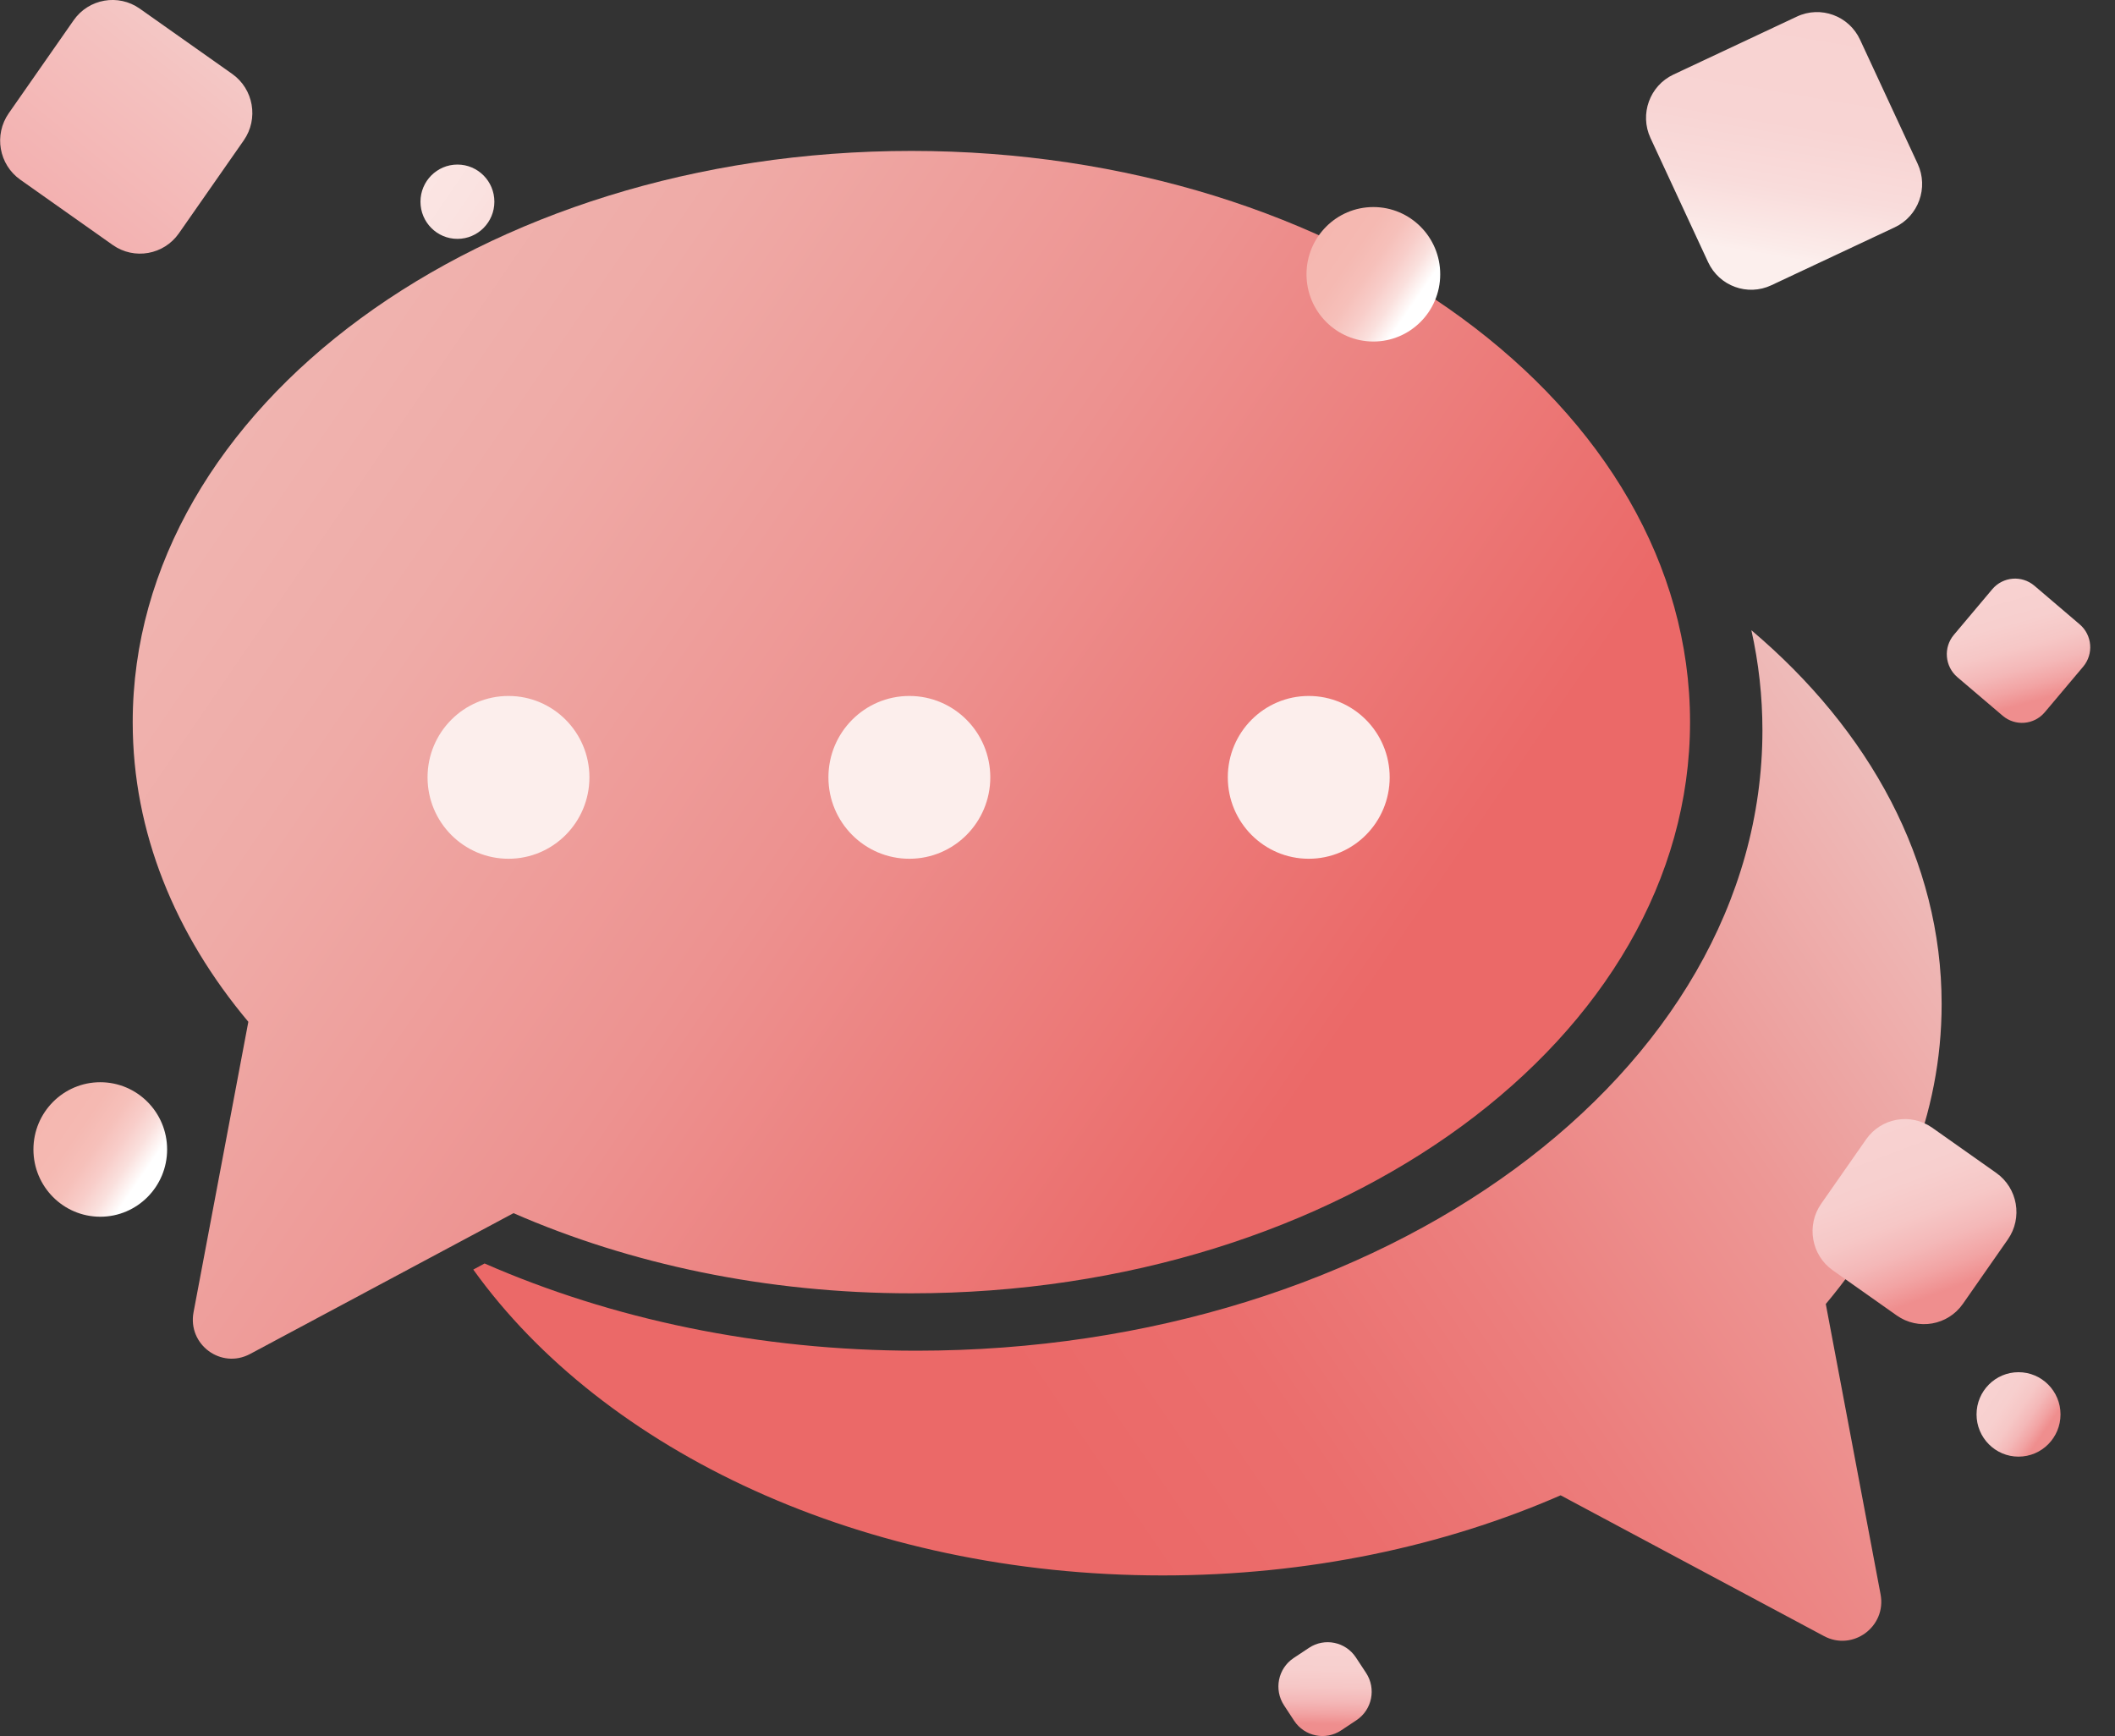 <svg width="67" height="55" viewBox="0 0 67 55" fill="none" xmlns="http://www.w3.org/2000/svg">
<rect x="0" y="0" width="67" height="55" fill="#333333" stroke="none"/>
<g clip-path="url(#clip0_4399_6566)">
<path d="M57.846 41.299C60.163 38.536 61.508 35.292 61.508 31.809C61.508 27.276 59.231 23.136 55.481 19.965C55.712 20.998 55.831 22.055 55.831 23.136C55.831 33.987 43.84 42.788 29.038 42.788C24.038 42.788 19.356 41.779 15.351 40.025L14.993 40.218C19.125 45.975 27.351 49.907 36.834 49.907C41.444 49.907 45.751 48.978 49.438 47.369L57.782 51.829C58.698 52.318 59.765 51.525 59.574 50.508L57.838 41.307L57.846 41.299Z" fill="url(#paint0_linear_4399_6566)"/>
<path d="M28.871 4.781C15.248 4.781 4.204 12.886 4.204 22.88C4.204 26.363 5.55 29.607 7.867 32.369L6.131 41.571C5.94 42.596 7.007 43.381 7.922 42.892L16.267 38.431C19.953 40.041 24.269 40.97 28.871 40.97C42.494 40.97 53.538 32.866 53.538 22.872C53.538 12.877 42.494 4.781 28.871 4.781Z" fill="url(#paint1_linear_4399_6566)"/>
<path d="M16.108 27.204C17.524 27.204 18.672 26.05 18.672 24.625C18.672 23.201 17.524 22.047 16.108 22.047C14.692 22.047 13.544 23.201 13.544 24.625C13.544 26.05 14.692 27.204 16.108 27.204Z" fill="#FCEEEC"/>
<path d="M28.807 27.204C30.223 27.204 31.371 26.05 31.371 24.625C31.371 23.201 30.223 22.047 28.807 22.047C27.391 22.047 26.243 23.201 26.243 24.625C26.243 26.05 27.391 27.204 28.807 27.204Z" fill="#FCEEEC"/>
<path d="M41.459 27.204C42.875 27.204 44.023 26.05 44.023 24.625C44.023 23.201 42.875 22.047 41.459 22.047C40.043 22.047 38.895 23.201 38.895 24.625C38.895 26.05 40.043 27.204 41.459 27.204Z" fill="#FCEEEC"/>
<path d="M7.354 2.34L4.428 0.274C3.748 -0.206 2.809 -0.041 2.332 0.643L0.278 3.586C-0.2 4.27 -0.036 5.214 0.645 5.694L3.57 7.76C4.251 8.241 5.189 8.075 5.667 7.391L7.721 4.448C8.198 3.764 8.034 2.82 7.354 2.34Z" fill="url(#paint2_linear_4399_6566)"/>
<path d="M63.238 37.156L61.211 35.725C60.531 35.245 59.592 35.41 59.115 36.094L57.692 38.133C57.215 38.817 57.379 39.761 58.059 40.241L60.086 41.672C60.766 42.152 61.705 41.987 62.182 41.303L63.605 39.264C64.082 38.58 63.918 37.636 63.238 37.156Z" fill="url(#paint3_linear_4399_6566)"/>
<path d="M60.749 5.189L58.923 1.256C58.571 0.499 57.676 0.171 56.923 0.525L53.012 2.362C52.259 2.715 51.934 3.616 52.285 4.373L54.111 8.306C54.463 9.063 55.359 9.391 56.112 9.037L60.022 7.201C60.775 6.847 61.1 5.946 60.749 5.189Z" fill="url(#paint4_linear_4399_6566)"/>
<path d="M65.88 19.777L64.447 18.555C64.047 18.215 63.449 18.265 63.111 18.667L61.897 20.109C61.558 20.51 61.608 21.111 62.007 21.452L63.441 22.673C63.84 23.014 64.438 22.964 64.776 22.562L65.991 21.12C66.329 20.719 66.28 20.117 65.88 19.777Z" fill="url(#paint5_linear_4399_6566)"/>
<path d="M43.275 52.995L42.954 52.507C42.627 52.009 41.96 51.872 41.465 52.202L40.98 52.524C40.485 52.853 40.349 53.524 40.676 54.022L40.996 54.51C41.324 55.008 41.991 55.145 42.486 54.815L42.971 54.493C43.466 54.164 43.602 53.493 43.275 52.995Z" fill="url(#paint6_linear_4399_6566)"/>
<path d="M43.506 10.819C44.675 10.819 45.624 9.865 45.624 8.689C45.624 7.512 44.675 6.559 43.506 6.559C42.336 6.559 41.388 7.512 41.388 8.689C41.388 9.865 42.336 10.819 43.506 10.819Z" fill="url(#paint7_linear_4399_6566)"/>
<path d="M3.177 38.544C4.346 38.544 5.294 37.59 5.294 36.413C5.294 35.237 4.346 34.283 3.177 34.283C2.007 34.283 1.059 35.237 1.059 36.413C1.059 37.59 2.007 38.544 3.177 38.544Z" fill="url(#paint8_linear_4399_6566)"/>
<path d="M14.491 7.567C15.137 7.567 15.661 7.04 15.661 6.39C15.661 5.74 15.137 5.213 14.491 5.213C13.844 5.213 13.32 5.74 13.32 6.39C13.32 7.04 13.844 7.567 14.491 7.567Z" fill="url(#paint9_linear_4399_6566)"/>
<path d="M63.944 46.144C64.678 46.144 65.274 45.545 65.274 44.806C65.274 44.068 64.678 43.469 63.944 43.469C63.21 43.469 62.614 44.068 62.614 44.806C62.614 45.545 63.21 46.144 63.944 46.144Z" fill="url(#paint10_linear_4399_6566)"/>
</g>
<defs>
<linearGradient id="paint0_linear_4399_6566" x1="62.201" y1="28.542" x2="24.624" y2="54.286" gradientUnits="userSpaceOnUse">
<stop stop-color="#EEBCBA"/>
<stop offset="0.22" stop-color="#ED9896"/>
<stop offset="0.42" stop-color="#EC7E7D"/>
<stop offset="0.59" stop-color="#EB6E6D"/>
<stop offset="0.73" stop-color="#EB6968"/>
</linearGradient>
<linearGradient id="paint1_linear_4399_6566" x1="7.723" y1="13.438" x2="45.308" y2="39.198" gradientUnits="userSpaceOnUse">
<stop stop-color="#F0B4B0"/>
<stop offset="0.18" stop-color="#EFABA7"/>
<stop offset="0.48" stop-color="#ED9290"/>
<stop offset="0.85" stop-color="#EB6B6A"/>
<stop offset="0.87" stop-color="#EB6968"/>
</linearGradient>
<linearGradient id="paint2_linear_4399_6566" x1="7.275" y1="-0.081" x2="-0.009" y2="8.94" gradientUnits="userSpaceOnUse">
<stop stop-color="#F5CFCD"/>
<stop offset="0.29" stop-color="#F4C2C0"/>
<stop offset="0.87" stop-color="#F3ACAC"/>
</linearGradient>
<linearGradient id="paint3_linear_4399_6566" x1="59.523" y1="35.649" x2="61.793" y2="41.718" gradientUnits="userSpaceOnUse">
<stop stop-color="#F8D2D1"/>
<stop offset="0.3" stop-color="#F7CFCE"/>
<stop offset="0.48" stop-color="#F6C7C6"/>
<stop offset="0.63" stop-color="#F4B8B8"/>
<stop offset="0.76" stop-color="#F2A4A4"/>
<stop offset="0.87" stop-color="#EF8E8E"/>
</linearGradient>
<linearGradient id="paint4_linear_4399_6566" x1="57.263" y1="0.312" x2="55.758" y2="9.237" gradientUnits="userSpaceOnUse">
<stop stop-color="#F8D2D1"/>
<stop offset="0.4" stop-color="#F8D4D3"/>
<stop offset="0.63" stop-color="#F9DCDB"/>
<stop offset="0.83" stop-color="#FBEBE9"/>
<stop offset="0.87" stop-color="#FCEFED"/>
</linearGradient>
<linearGradient id="paint5_linear_4399_6566" x1="63.346" y1="18.425" x2="64.537" y2="22.796" gradientUnits="userSpaceOnUse">
<stop stop-color="#F8D2D1"/>
<stop offset="0.3" stop-color="#F7CFCE"/>
<stop offset="0.48" stop-color="#F6C7C6"/>
<stop offset="0.63" stop-color="#F4B8B8"/>
<stop offset="0.76" stop-color="#F2A4A4"/>
<stop offset="0.87" stop-color="#EF8E8E"/>
</linearGradient>
<linearGradient id="paint6_linear_4399_6566" x1="42.013" y1="52.02" x2="41.955" y2="54.995" gradientUnits="userSpaceOnUse">
<stop stop-color="#F8D2D1"/>
<stop offset="0.3" stop-color="#F7CFCE"/>
<stop offset="0.48" stop-color="#F6C7C6"/>
<stop offset="0.63" stop-color="#F4B8B8"/>
<stop offset="0.76" stop-color="#F2A4A4"/>
<stop offset="0.87" stop-color="#EF8E8E"/>
</linearGradient>
<linearGradient id="paint7_linear_4399_6566" x1="41.762" y1="7.48" x2="45.262" y2="9.887" gradientUnits="userSpaceOnUse">
<stop stop-color="#F5B7B0"/>
<stop offset="0.29" stop-color="#F5B9B2"/>
<stop offset="0.46" stop-color="#F6C0BA"/>
<stop offset="0.6" stop-color="#F8CDC9"/>
<stop offset="0.73" stop-color="#FAE0DD"/>
<stop offset="0.84" stop-color="#FEF8F7"/>
<stop offset="0.87" stop-color="white"/>
</linearGradient>
<linearGradient id="paint8_linear_4399_6566" x1="1.425" y1="35.196" x2="4.933" y2="37.604" gradientUnits="userSpaceOnUse">
<stop stop-color="#F5B7B0"/>
<stop offset="0.29" stop-color="#F5B9B2"/>
<stop offset="0.46" stop-color="#F6C0BA"/>
<stop offset="0.6" stop-color="#F8CDC9"/>
<stop offset="0.73" stop-color="#FAE0DD"/>
<stop offset="0.84" stop-color="#FEF8F7"/>
<stop offset="0.87" stop-color="white"/>
</linearGradient>
<linearGradient id="paint9_linear_4399_6566" x1="13.527" y1="5.725" x2="15.461" y2="7.052" gradientUnits="userSpaceOnUse">
<stop stop-color="#FBE5E3"/>
<stop offset="0.7" stop-color="#FAE2E0"/>
<stop offset="0.87" stop-color="#FAE0DE"/>
</linearGradient>
<linearGradient id="paint10_linear_4399_6566" x1="62.845" y1="44.045" x2="65.043" y2="45.555" gradientUnits="userSpaceOnUse">
<stop stop-color="#F8D2D1"/>
<stop offset="0.3" stop-color="#F7CFCE"/>
<stop offset="0.48" stop-color="#F6C7C6"/>
<stop offset="0.63" stop-color="#F4B8B8"/>
<stop offset="0.76" stop-color="#F2A4A4"/>
<stop offset="0.87" stop-color="#EF8E8E"/>
</linearGradient>
<clipPath id="clip0_4399_6566">
<rect width="66.214" height="55" fill="white"/>
</clipPath>
</defs>
</svg>
